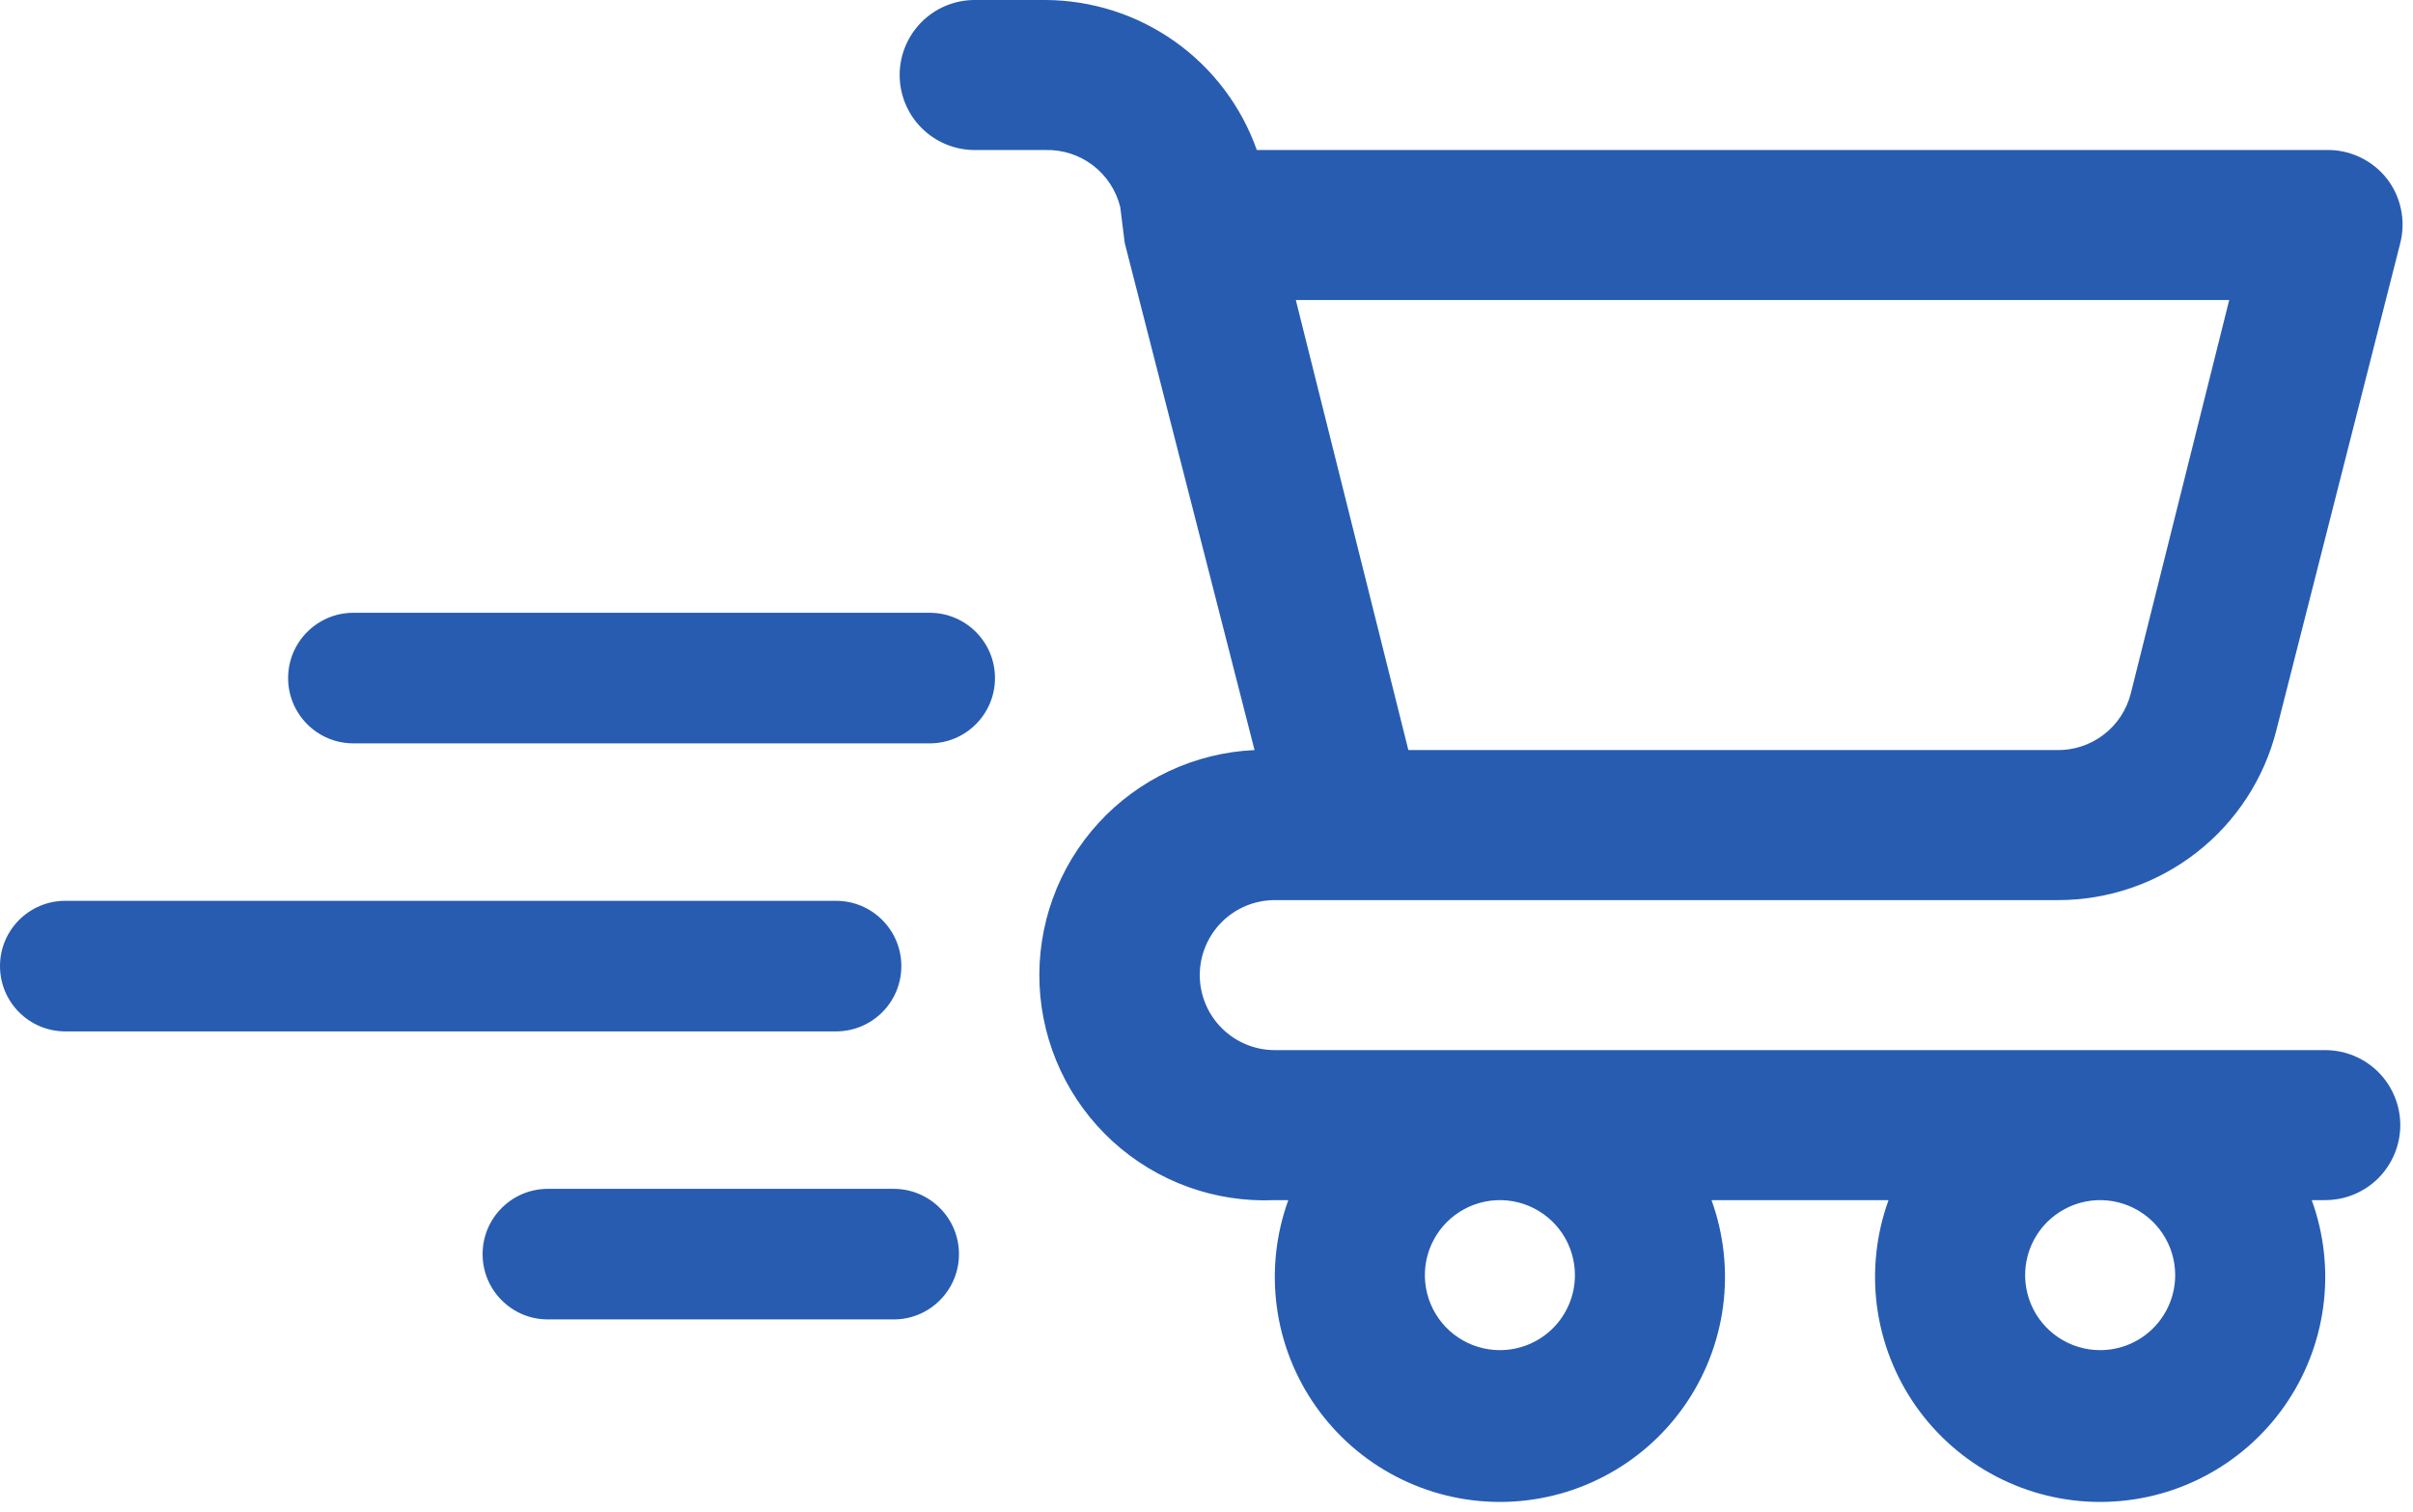 <svg width="67" height="42" viewBox="0 0 67 42" fill="none" xmlns="http://www.w3.org/2000/svg">
<path fill-rule="evenodd" clip-rule="evenodd" d="M35.397 29.167H64.563C65.116 29.167 65.646 29.386 66.037 29.777C66.427 30.168 66.647 30.698 66.647 31.25C66.647 31.802 66.427 32.332 66.037 32.723C65.646 33.114 65.116 33.333 64.563 33.333H64.188C64.531 34.277 64.641 35.29 64.509 36.286C64.377 37.281 64.008 38.23 63.431 39.053C62.855 39.875 62.089 40.547 61.198 41.01C60.307 41.474 59.318 41.716 58.313 41.716C57.309 41.716 56.319 41.474 55.429 41.01C54.538 40.547 53.772 39.875 53.195 39.053C52.619 38.23 52.249 37.281 52.117 36.286C51.986 35.29 52.096 34.277 52.438 33.333H47.522C47.864 34.277 47.974 35.29 47.843 36.286C47.711 37.281 47.341 38.23 46.765 39.053C46.188 39.875 45.422 40.547 44.531 41.01C43.64 41.474 42.651 41.716 41.647 41.716C40.642 41.716 39.653 41.474 38.762 41.01C37.871 40.547 37.105 39.875 36.529 39.053C35.952 38.23 35.582 37.281 35.451 36.286C35.319 35.29 35.429 34.277 35.772 33.333H35.397C33.739 33.408 32.12 32.821 30.895 31.702C29.67 30.582 28.94 29.022 28.865 27.365C28.791 25.707 29.378 24.088 30.497 22.863C31.616 21.638 33.176 20.908 34.834 20.833L31.23 6.75L31.105 5.75C30.991 5.288 30.722 4.879 30.343 4.59C29.964 4.302 29.498 4.153 29.022 4.167H27.063C26.511 4.167 25.981 3.947 25.59 3.556C25.2 3.166 24.98 2.636 24.98 2.083C24.98 1.531 25.2 1.001 25.59 0.61C25.981 0.219 26.511 0 27.063 0H29.022C30.311 0.004 31.568 0.406 32.62 1.152C33.672 1.898 34.467 2.951 34.897 4.167H64.563C64.89 4.155 65.215 4.221 65.512 4.359C65.809 4.496 66.069 4.702 66.272 4.958C66.466 5.209 66.602 5.5 66.666 5.811C66.731 6.121 66.725 6.443 66.647 6.75L63.209 20.271C62.87 21.622 62.09 22.821 60.991 23.678C59.893 24.535 58.54 25 57.147 25H35.397C34.844 25 34.314 25.22 33.923 25.61C33.533 26.001 33.313 26.531 33.313 27.083C33.313 27.636 33.533 28.166 33.923 28.556C34.314 28.947 34.844 29.167 35.397 29.167ZM59.167 19.25L61.897 8.333H35.98L39.105 20.833H57.084C57.56 20.847 58.026 20.698 58.405 20.41C58.785 20.122 59.053 19.712 59.167 19.25ZM40.489 37.149C40.832 37.378 41.235 37.5 41.647 37.5C42.199 37.5 42.729 37.281 43.12 36.89C43.511 36.499 43.73 35.969 43.73 35.417C43.73 35.005 43.608 34.602 43.379 34.259C43.15 33.917 42.825 33.65 42.444 33.492C42.063 33.334 41.644 33.293 41.24 33.373C40.836 33.454 40.465 33.652 40.173 33.944C39.882 34.235 39.684 34.606 39.603 35.01C39.523 35.414 39.564 35.833 39.722 36.214C39.88 36.595 40.147 36.92 40.489 37.149ZM57.156 37.149C57.498 37.378 57.901 37.5 58.313 37.5C58.866 37.5 59.396 37.281 59.786 36.89C60.177 36.499 60.397 35.969 60.397 35.417C60.397 35.005 60.275 34.602 60.045 34.259C59.817 33.917 59.491 33.65 59.111 33.492C58.73 33.334 58.311 33.293 57.907 33.373C57.503 33.454 57.132 33.652 56.84 33.944C56.549 34.235 56.35 34.606 56.27 35.01C56.19 35.414 56.231 35.833 56.389 36.214C56.546 36.595 56.813 36.92 57.156 37.149ZM9.813 17.02C8.812 17.02 8 17.832 8 18.833C8 19.835 8.812 20.647 9.813 20.647H25.814C26.815 20.647 27.627 19.835 27.627 18.833C27.627 17.832 26.815 17.02 25.814 17.02H9.813ZM1.813 25.02C0.812 25.02 0 25.832 0 26.833C0 27.835 0.812 28.647 1.813 28.647H23.213C24.215 28.647 25.027 27.835 25.027 26.833C25.027 25.832 24.215 25.02 23.213 25.02H1.813ZM13.4 34.833C13.4 33.832 14.212 33.02 15.213 33.02H24.814C25.815 33.02 26.627 33.832 26.627 34.833C26.627 35.835 25.815 36.647 24.814 36.647H15.213C14.212 36.647 13.4 35.835 13.4 34.833Z" fill="#275CB1"/>
</svg>
